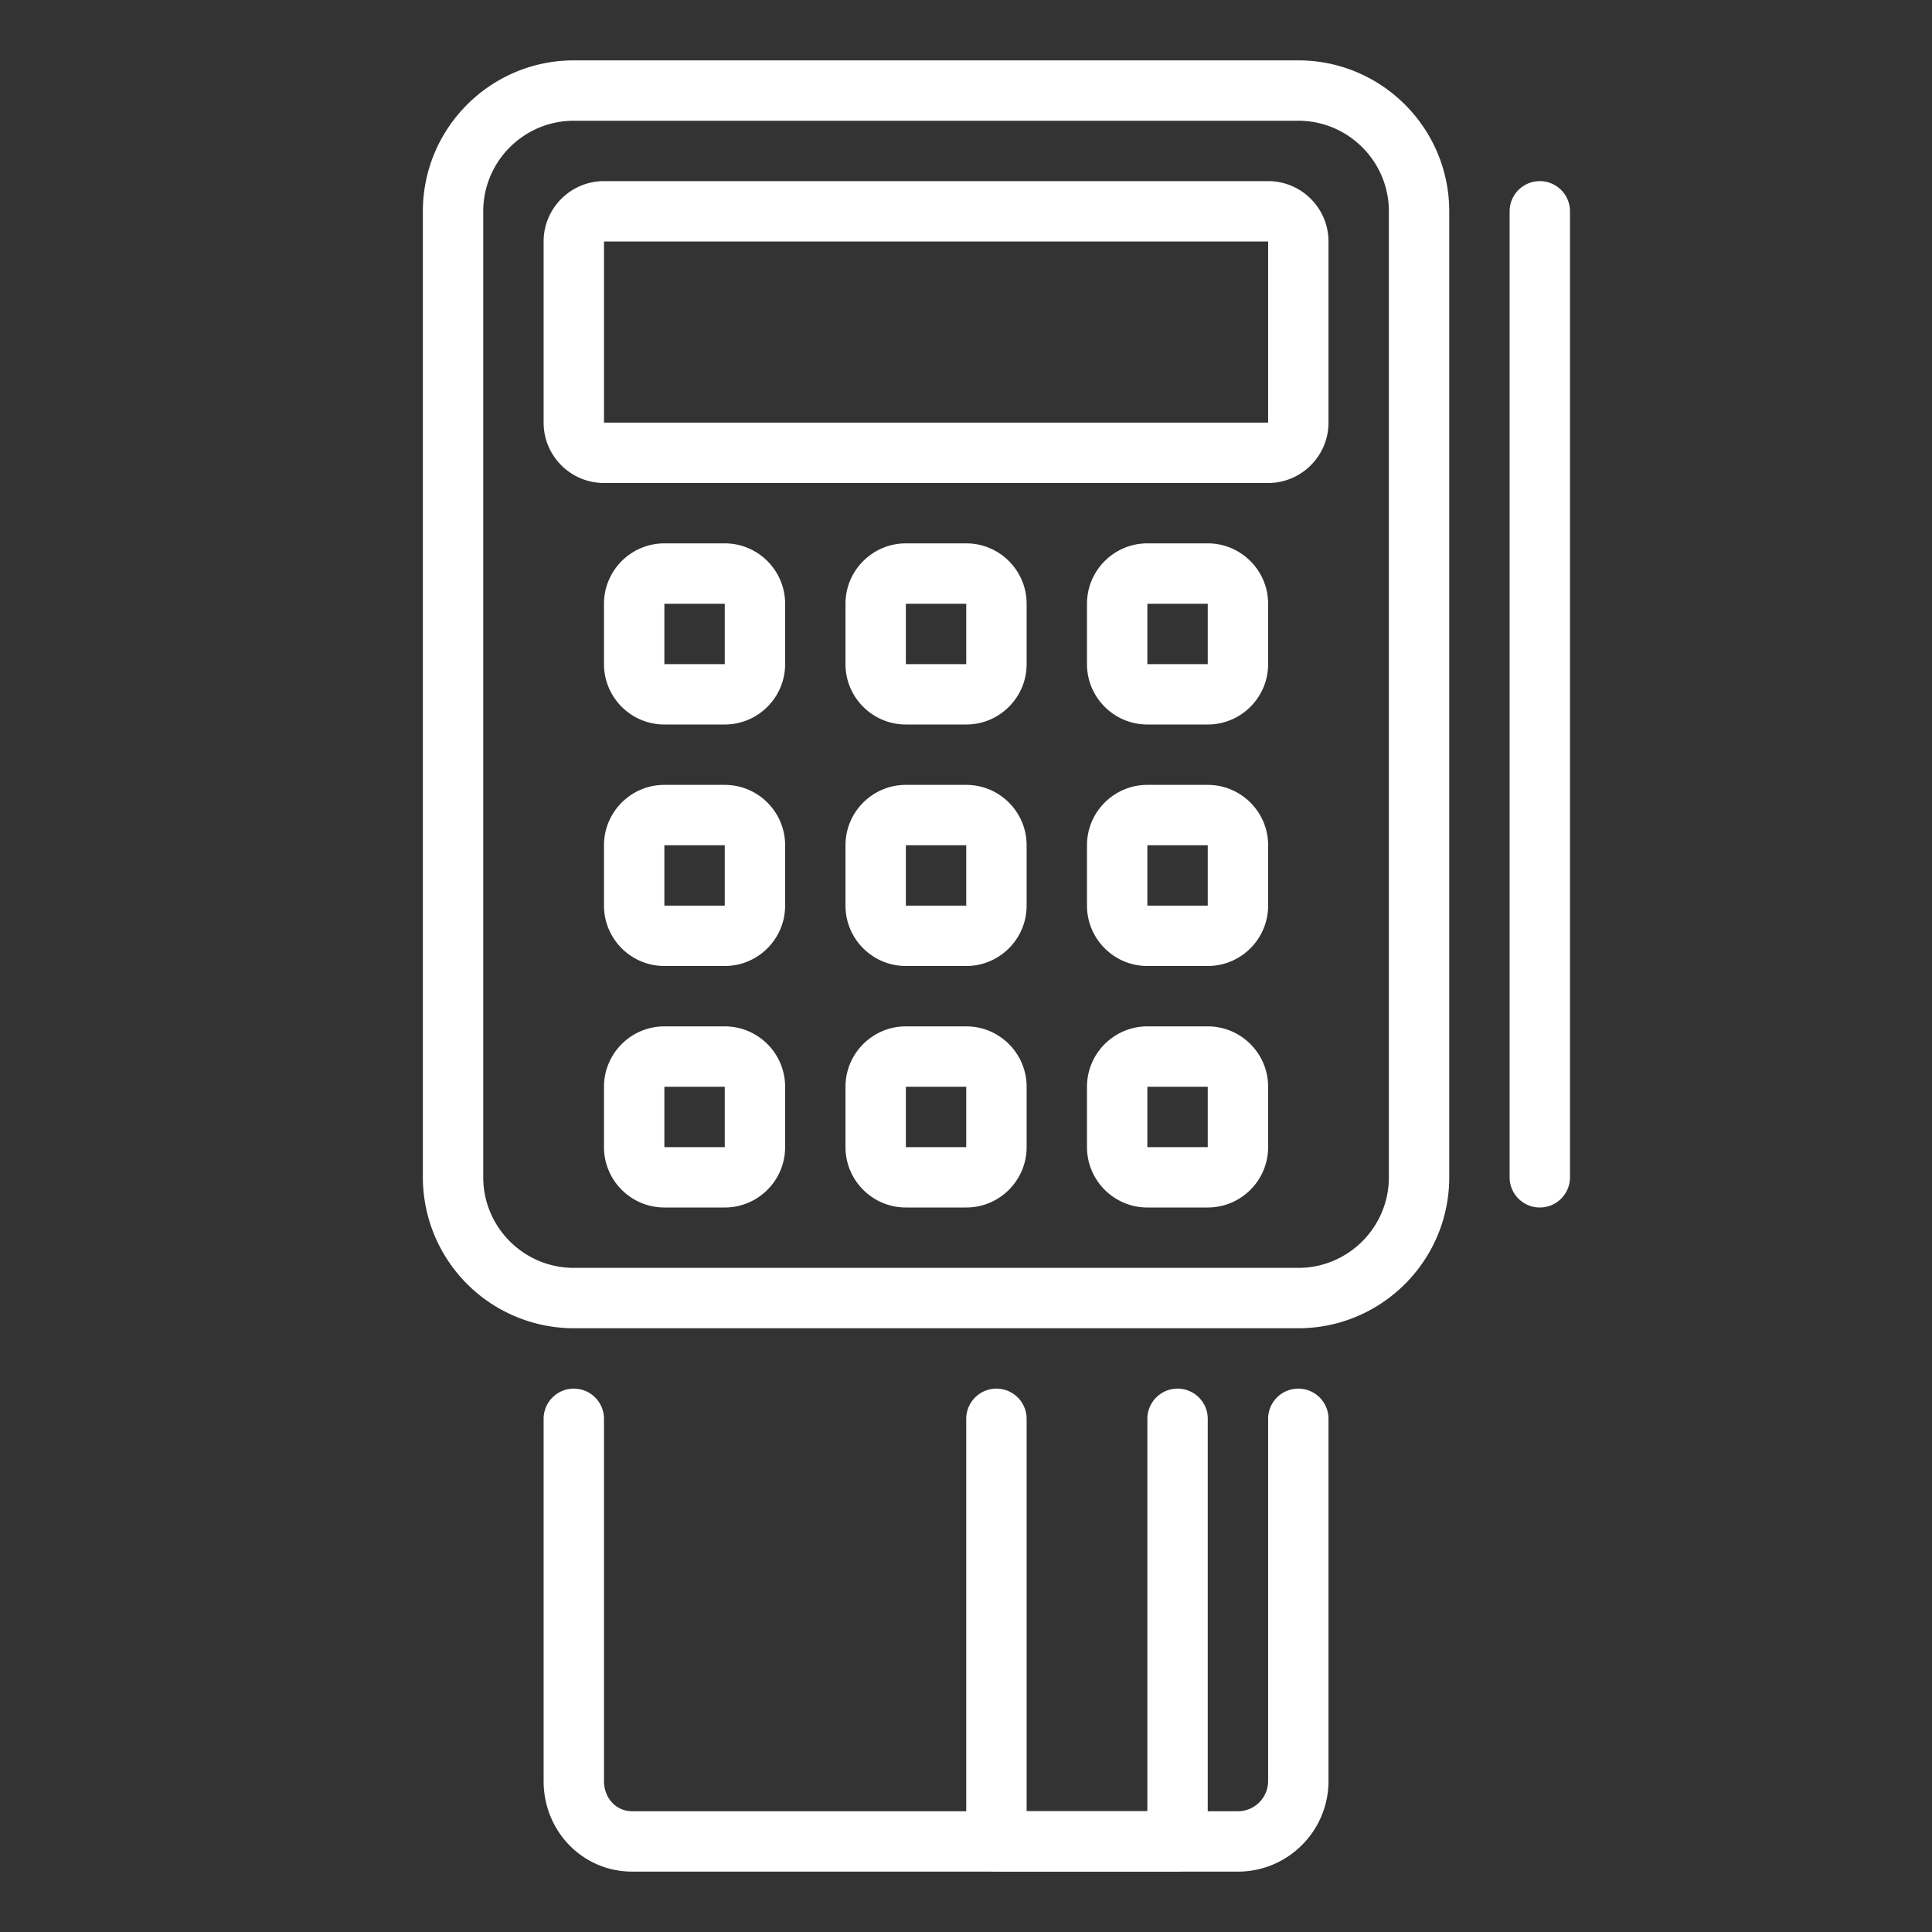 <svg viewBox="0 0 32 32" xml:space="preserve" xmlns="http://www.w3.org/2000/svg"><rect x="0" y="0" width="32" height="32" fill="#333333" stroke="none"/><path d="M20.504 31H10.473c-.827 0-1.469-.673-1.469-1.5v-6a.5.5 0 0 1 1 0v6c0 .275.193.5.469.5h10.031c.275 0 .5-.225.5-.5v-6a.5.5 0 0 1 1 0v6c0 .827-.673 1.5-1.5 1.5z" fill="#ffffff" class="fill-263238"></path><path d="M19.504 31h-3a.5.5 0 0 1-.5-.5v-7a.5.5 0 0 1 1 0V30h2v-6.5a.5.5 0 0 1 1 0v7a.5.5 0 0 1-.5.5zM20.004 12h-1c-.551 0-1-.448-1-1v-1c0-.552.449-1 1-1h1c.551 0 1 .448 1 1v1c0 .552-.449 1-1 1zm0-1v.5-.5zm-1-1v1h1v-1h-1zM16.004 12h-1c-.551 0-1-.448-1-1v-1c0-.552.449-1 1-1h1c.551 0 1 .448 1 1v1c0 .552-.449 1-1 1zm0-1v.5-.5zm-1-1v1h1v-1h-1zM12.004 20h-1c-.551 0-1-.448-1-1v-1c0-.552.449-1 1-1h1c.551 0 1 .448 1 1v1c0 .552-.449 1-1 1zm0-1v.5-.5zm-1-1v1h1v-1h-1zM16.004 20h-1c-.551 0-1-.448-1-1v-1c0-.552.449-1 1-1h1c.551 0 1 .448 1 1v1c0 .552-.449 1-1 1zm0-1v.5-.5zm-1-1v1h1v-1h-1zM20.004 20h-1c-.551 0-1-.448-1-1v-1c0-.552.449-1 1-1h1c.551 0 1 .448 1 1v1c0 .552-.449 1-1 1zm0-1v.5-.5zm-1-1v1h1v-1h-1zM20.004 16h-1c-.551 0-1-.448-1-1v-1c0-.552.449-1 1-1h1c.551 0 1 .448 1 1v1c0 .552-.449 1-1 1zm0-1v.5-.5zm-1-1v1h1v-1h-1zM16.004 16h-1c-.551 0-1-.448-1-1v-1c0-.552.449-1 1-1h1c.551 0 1 .448 1 1v1c0 .552-.449 1-1 1zm0-1v.5-.5zm-1-1v1h1v-1h-1zM12.004 16h-1c-.551 0-1-.448-1-1v-1c0-.552.449-1 1-1h1c.551 0 1 .448 1 1v1c0 .552-.449 1-1 1zm0-1v.5-.5zm-1-1v1h1v-1h-1zM12.004 12h-1c-.551 0-1-.448-1-1v-1c0-.552.449-1 1-1h1c.551 0 1 .448 1 1v1c0 .552-.449 1-1 1zm0-1v.5-.5zm-1-1v1h1v-1h-1zM21.004 8h-11c-.551 0-1-.448-1-1V4c0-.552.449-1 1-1h11c.551 0 1 .448 1 1v3c0 .552-.449 1-1 1zm-11-4v3h11V4h-11z" fill="#ffffff" class="fill-263238"></path><path d="M21.504 22h-12a2.502 2.502 0 0 1-2.5-2.5v-16c0-1.379 1.121-2.5 2.5-2.5h12c1.379 0 2.5 1.121 2.5 2.5v16c0 1.379-1.121 2.5-2.5 2.5zm-12-20c-.827 0-1.5.673-1.5 1.5v16c0 .827.673 1.5 1.5 1.5h12c.827 0 1.5-.673 1.5-1.5v-16c0-.827-.673-1.5-1.5-1.5h-12zM25.504 20a.5.5 0 0 1-.5-.5v-16a.5.5 0 0 1 1 0v16a.5.5 0 0 1-.5.5z" fill="#ffffff" class="fill-263238"></path></svg>